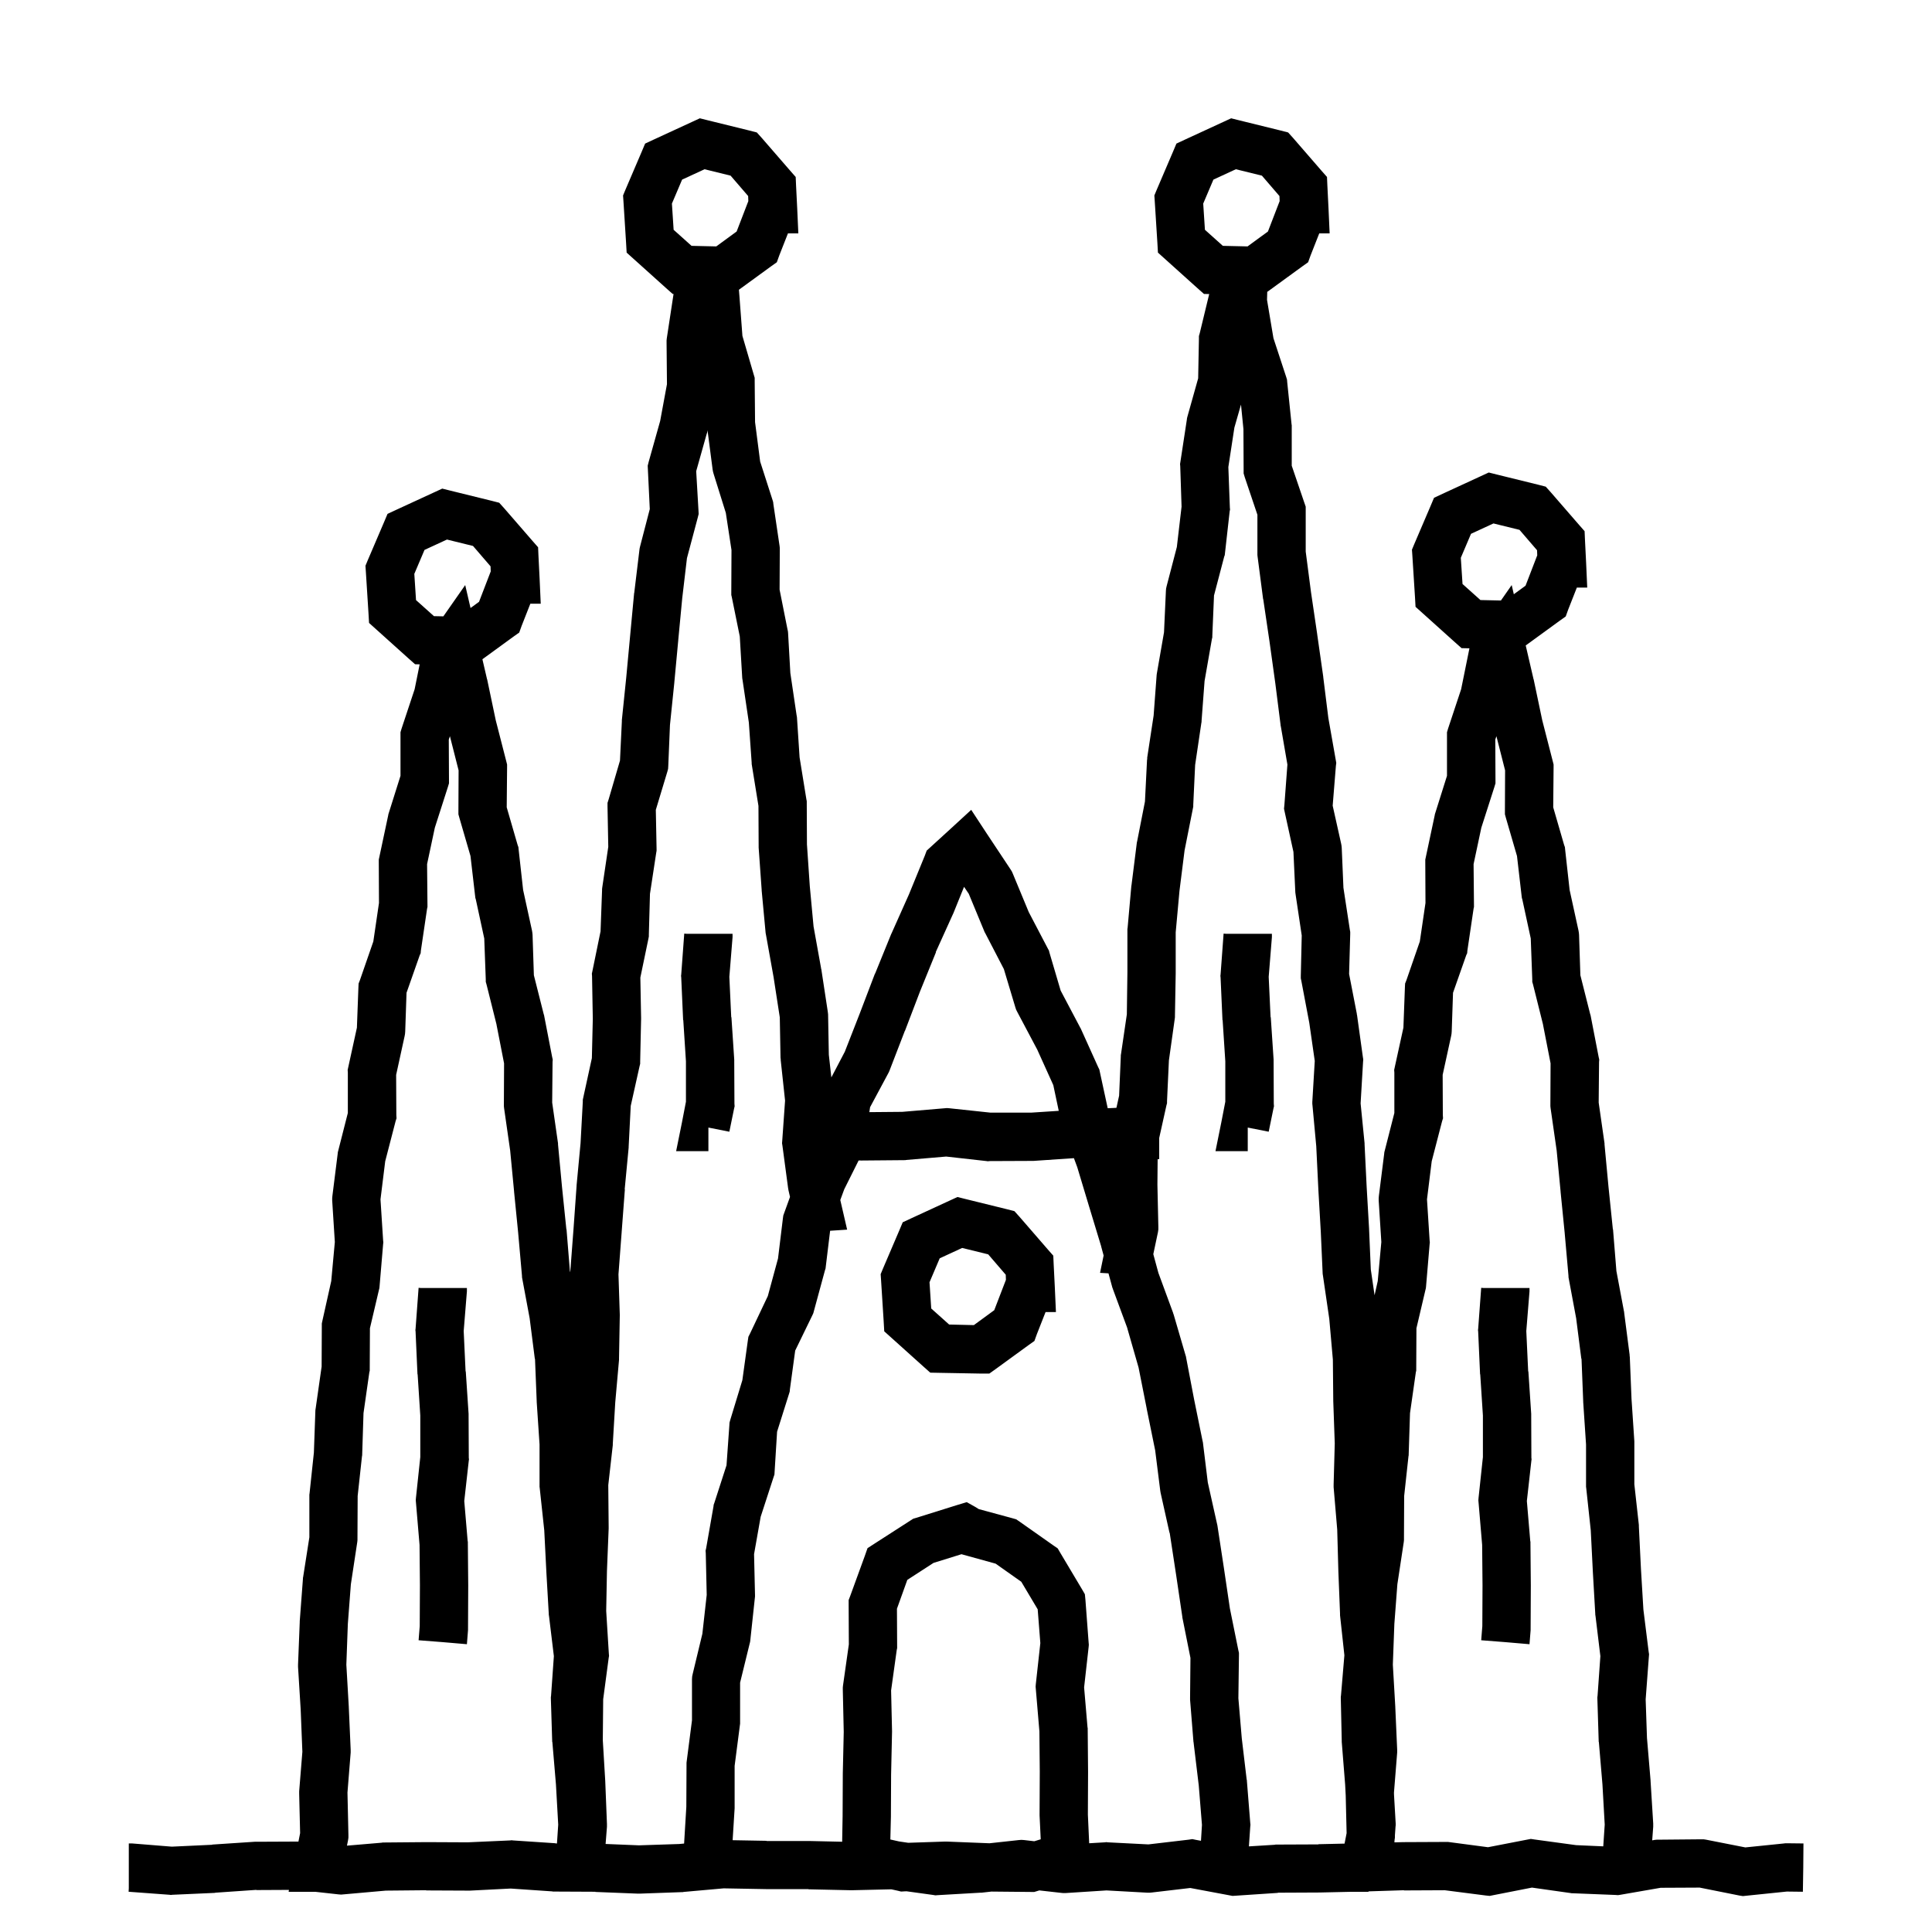 <svg width="120" height="120" viewBox="0 0 120 120" fill="none" xmlns="http://www.w3.org/2000/svg">
<path d="M76.984 7.477L79.551 8.109L80.008 8.227L80.324 8.578L82.082 10.605L82.422 10.992L82.445 11.52L82.516 12.938L82.586 14.496H81.941L81.402 15.867L81.25 16.289L80.887 16.547L78.859 18.023L78.711 18.129L78.697 18.625L79.096 21.004L79.893 23.43L79.939 23.582L79.951 23.734L80.221 26.348L80.232 26.418V28.926L81.018 31.234L81.1 31.469V34.258L81.428 36.777L81.814 39.391V39.402L82.189 42.027V42.051L82.506 44.594L82.998 47.383L82.975 47.57L82.775 50.043L83.303 52.41L83.326 52.539L83.338 52.668L83.443 55.141L83.842 57.754L83.865 57.883V58.012L83.795 60.496L84.275 62.969V63.004L84.287 63.039L84.65 65.652L84.674 65.805L84.662 65.957L84.51 68.535L84.756 71.008V71.078L84.885 73.703L85.037 76.34V76.363L85.143 78.848L85.377 80.451L85.574 79.57L85.797 77.144L85.633 74.566V74.426L85.644 74.285L85.973 71.672L85.984 71.566L86.008 71.473L86.606 69.129V66.621L86.594 66.457L86.629 66.293L87.168 63.832L87.262 61.312L87.273 61.09L87.356 60.879L88.188 58.477L88.539 56.086L88.527 53.543V53.391L88.562 53.227L89.113 50.637L89.125 50.566L89.148 50.496L89.875 48.188V45.48L89.945 45.246L90.754 42.809L91.258 40.324L91.27 40.268L90.781 40.258L90.359 39.883L88.379 38.102L87.922 37.691L87.887 37.082L87.723 34.492L87.699 34.141L87.84 33.801L88.848 31.445L89.07 30.918L89.598 30.672L91.988 29.57L92.469 29.348L92.984 29.477L95.551 30.109L96.008 30.227L96.324 30.578L98.082 32.605L98.422 32.992L98.445 33.52L98.516 34.938L98.586 36.496H97.941L97.402 37.867L97.25 38.289L96.887 38.547L94.859 40.023L94.765 40.09L95.254 42.199L95.266 42.211V42.234L95.793 44.742L96.449 47.297L96.496 47.484V47.684L96.473 50.145L97.152 52.488L97.199 52.617L97.211 52.746L97.492 55.277L98.043 57.797L98.066 57.938L98.078 58.066L98.16 60.574L98.769 62.988L98.793 63.059L99.297 65.66L99.332 65.812L99.32 65.965L99.297 68.484L99.66 71.016V71.086L99.906 73.711L100.176 76.336V76.348L100.188 76.359L100.398 78.949L100.867 81.445L100.879 81.492V81.527L101.219 84.152V84.211L101.23 84.281L101.336 86.883L101.512 89.519V92.191L101.793 94.723V94.816L101.922 97.441L102.074 99.973L102.402 102.598L102.426 102.75L102.414 102.902L102.215 105.551L102.297 107.953L102.52 110.59V110.625L102.684 113.262V113.461L102.621 114.307L102.793 114.277L102.91 114.266H103.027L105.664 114.242H105.816L105.969 114.266L108.406 114.746L110.809 114.5L110.891 114.488H110.973L112.016 114.5L112.004 116L111.98 117.5L110.984 117.488L108.477 117.746L108.254 117.77L108.031 117.734L105.57 117.242L103.145 117.254L100.648 117.688L100.496 117.711L100.332 117.699L97.695 117.594H97.625L97.555 117.582L95.152 117.242L92.762 117.711L92.527 117.758L92.293 117.734L89.738 117.406L87.207 117.418L87.195 117.406L85 117.476V117.504H83.891L81.957 117.547H81.934L79.367 117.559L79.379 117.57L76.742 117.746L76.555 117.758L73.93 117.266L71.539 117.547L71.41 117.559H71.281L68.727 117.418L66.172 117.582H66.043L65.914 117.57L64.554 117.417L64.477 117.441L64.242 117.512H64.008L61.581 117.489L60.957 117.559H60.887L58.25 117.711L58.098 117.723L57.957 117.699L56.307 117.471L56.156 117.477L55.969 117.488L55.781 117.441L55.364 117.349L52.906 117.406H52.848L50.211 117.348V117.336H47.574L44.949 117.289L42.453 117.512L42.418 117.523H42.371L39.734 117.617H39.617L36.98 117.512V117.5L34.391 117.488H34.344L34.297 117.477L31.719 117.301L29.188 117.43H29.105L26.469 117.418V117.406L23.961 117.43L21.324 117.664L21.184 117.676L21.031 117.664L19.59 117.504H17.926L17.948 117.385L15.922 117.395V117.383L13.379 117.559H13.367L13.355 117.57L10.707 117.688L10.613 117.699L10.531 117.688L7.988 117.5L8 117.277V114.5H8.211L10.672 114.699L13.18 114.582V114.57L15.816 114.395H15.91L18.537 114.383L18.641 113.859L18.582 111.41V111.258L18.781 108.809L18.676 106.184L18.512 103.535V103.395L18.617 100.758V100.699L18.816 98.062V98.004L18.828 97.957L19.215 95.484V92.836L19.227 92.754L19.496 90.223L19.59 87.586L19.602 87.504L19.613 87.434L19.977 84.879L19.988 82.371V82.207L20.023 82.043L20.574 79.57L20.797 77.144L20.633 74.566V74.426L20.645 74.285L20.973 71.672L20.984 71.566L21.008 71.473L21.605 69.129V66.621L21.594 66.457L21.629 66.293L22.168 63.832L22.262 61.312L22.273 61.09L22.355 60.879L23.188 58.477L23.539 56.086L23.527 53.543V53.391L23.562 53.227L24.113 50.637L24.125 50.566L24.148 50.496L24.875 48.188V45.48L24.945 45.246L25.754 42.809L26.066 41.264L25.781 41.258L25.359 40.883L23.379 39.102L22.922 38.691L22.887 38.082L22.723 35.492L22.699 35.141L22.84 34.801L23.848 32.445L24.07 31.918L24.598 31.672L26.988 30.57L27.469 30.348L27.984 30.477L30.551 31.109L31.008 31.227L31.324 31.578L33.082 33.605L33.422 33.992L33.445 34.52L33.516 35.938L33.586 37.496H32.941L32.402 38.867L32.25 39.289L31.887 39.547L29.963 40.947L30.254 42.199L30.266 42.211V42.234L30.793 44.742L31.449 47.297L31.496 47.484V47.684L31.473 50.145L32.152 52.488L32.199 52.617L32.211 52.746L32.492 55.277L33.043 57.797L33.066 57.938L33.078 58.066L33.16 60.574L33.77 62.988L33.793 63.059L34.297 65.66L34.332 65.812L34.32 65.965L34.297 68.484L34.66 71.016V71.086L34.906 73.711L35.176 76.336V76.348L35.188 76.359L35.398 78.949L35.414 79.032V79L35.426 78.918L35.625 76.293L35.812 73.668V73.633L36.059 71.008L36.199 68.43V68.312L36.223 68.195L36.762 65.723L36.82 63.285L36.773 60.637L36.762 60.473L36.797 60.309L37.301 57.848L37.395 55.305V55.223L37.406 55.129L37.781 52.598L37.734 50.102V49.867L37.805 49.645L38.508 47.242L38.625 44.805V44.723L38.895 42.098L39.141 39.461L39.387 36.836L39.398 36.812V36.789L39.715 34.164L39.727 34.07L39.75 33.965L40.359 31.621L40.242 29.172L40.23 28.926L40.289 28.691L41.004 26.148L41.426 23.863L41.402 21.273V21.145L41.414 21.027L41.812 18.414L41.836 18.262L41.837 18.259L41.781 18.258L41.359 17.883L39.379 16.102L38.922 15.691L38.887 15.082L38.723 12.492L38.699 12.141L38.84 11.801L39.848 9.445L40.07 8.918L40.598 8.672L42.988 7.57L43.469 7.348L43.984 7.477L46.551 8.109L47.008 8.227L47.324 8.578L49.082 10.605L49.422 10.992L49.445 11.52L49.516 12.938L49.586 14.496H48.941L48.402 15.867L48.25 16.289L47.887 16.547L45.895 17.997L45.926 18.379L46.113 20.863L46.816 23.266L46.875 23.465V23.664L46.898 26.219L47.215 28.668L47.988 31.07L48.023 31.188L48.035 31.305L48.422 33.918L48.434 34.035V34.141L48.422 36.625L48.914 39.098L48.938 39.203L48.949 39.309L49.09 41.805L49.477 44.418L49.488 44.477L49.5 44.547L49.664 47.043L50.086 49.645L50.109 49.762V49.879L50.121 52.445L50.297 55.035L50.531 57.543L51 60.145V60.168L51.012 60.191L51.41 62.805L51.422 62.898L51.434 63.004L51.48 65.512L51.637 66.92L52.473 65.324L53.398 62.957L54.336 60.496L54.348 60.473L54.359 60.461L55.355 58.012L55.379 57.965L56.457 55.551L57.441 53.148L57.559 52.832L57.805 52.609L59.023 51.496L60.324 50.301L61.285 51.766L62.762 53.992L62.844 54.121L62.902 54.25L63.898 56.652L65.082 58.914L65.152 59.043L65.188 59.184L65.879 61.527L67.074 63.789L67.098 63.836L67.121 63.871L68.211 66.285L68.281 66.426L68.316 66.59L68.802 68.834L69.293 68.812L69.344 68.806L69.51 68.055L69.615 65.617V65.547L69.627 65.477L69.99 63.004L70.025 60.391V57.695L70.037 57.637L70.272 55L70.283 54.977V54.953L70.611 52.34L70.623 52.281L70.635 52.234L71.115 49.785L71.244 47.207L71.256 47.137V47.055L71.654 44.441L71.842 41.922L71.853 41.84L71.865 41.77L72.299 39.273L72.416 36.707L72.428 36.555L72.463 36.402L73.096 33.977L73.389 31.469L73.307 28.961L73.295 28.82L73.318 28.68L73.717 26.066L73.728 25.973L73.752 25.879L74.42 23.5L74.467 21.039V20.875L74.514 20.711L75.106 18.264L74.781 18.258L74.359 17.883L72.379 16.102L71.922 15.691L71.887 15.082L71.723 12.492L71.699 12.141L71.84 11.801L72.848 9.445L73.07 8.918L73.598 8.672L75.988 7.57L76.469 7.348L76.984 7.477ZM92.875 45.938L92.887 48.422V48.656L92.816 48.891L92.008 51.41L91.527 53.672L91.551 56.215V56.332L91.527 56.438L91.141 59.051L91.129 59.203L91.07 59.332L90.25 61.664L90.168 64.078L90.156 64.219L90.133 64.348L89.606 66.762L89.617 69.258L89.629 69.457L89.57 69.644L88.926 72.129L88.633 74.496L88.797 77.051L88.809 77.168L88.797 77.273L88.574 79.91L88.562 80.016L88.539 80.109L87.977 82.5L87.965 85.031V85.137L87.941 85.231L87.578 87.773L87.496 90.34V90.387L87.484 90.445L87.215 92.918L87.203 95.555V95.66L87.191 95.777L86.793 98.402L86.606 100.863L86.512 103.395L86.664 106.008V106.031L86.781 108.68V108.855L86.582 111.34L86.584 111.461L86.689 113.266V113.371L86.678 113.465L86.641 113.996V114.141L86.62 114.277L86.609 114.432L87.16 114.418H87.195L89.832 114.406H89.938L90.031 114.418L92.422 114.734L94.836 114.266L95.082 114.219L95.316 114.254L97.894 114.605L99.581 114.68L99.672 113.332L99.531 110.836L99.309 108.211L99.297 108.176V108.129L99.215 105.492V105.41L99.227 105.328L99.402 102.867L99.098 100.359L99.086 100.301V100.254L98.934 97.617V97.606L98.805 95.051L98.523 92.426L98.512 92.344V89.719L98.336 87.082V87.047L98.231 84.398H98.219L97.902 81.914V81.902L97.434 79.394L97.422 79.324V79.254L97.188 76.617V76.606L96.93 74.016V73.992L96.684 71.426V71.438L96.309 68.824L96.297 68.707V68.602L96.309 66.047L95.84 63.645V63.633L95.219 61.148L95.172 60.984V60.832L95.078 58.289L94.551 55.852L94.527 55.781L94.516 55.699L94.223 53.168L93.531 50.789L93.473 50.578V50.355L93.484 47.848L92.945 45.727L92.875 45.938ZM76.67 26.559L76.295 29.008L76.389 31.539L76.4 31.645L76.377 31.762L76.084 34.375L76.072 34.48L76.037 34.574L75.404 36.988L75.299 39.496V39.59L75.275 39.684L74.818 42.297L74.631 44.781V44.84L74.619 44.898L74.232 47.512L74.115 49.996V50.102L74.092 50.219L73.576 52.82L73.26 55.328L73.025 57.906V60.449L72.978 63.086V63.18L72.967 63.273L72.603 65.863L72.486 68.394V68.523L72.451 68.652L72 70.683V72H71.903L71.889 73.586L71.947 76.188V76.363L71.924 76.527L71.634 77.898L71.949 79.059L72.863 81.543L72.875 81.59L72.898 81.648L73.637 84.18L73.66 84.25L73.672 84.32L74.164 86.898L74.691 89.488L74.703 89.535L74.715 89.594L75.019 92.078L75.594 94.656L75.606 94.703L75.617 94.762L76.016 97.375L76.391 99.906L76.918 102.508L76.953 102.66V102.824L76.918 105.484L77.129 107.969L77.434 110.535L77.445 110.559V110.594L77.656 113.23L77.668 113.336L77.656 113.453L77.572 114.682L79.18 114.582L79.227 114.57H79.262L81.887 114.559V114.547L83.513 114.51L83.638 113.873L83.64 113.84L83.585 111.533L83.549 110.84L83.338 108.191V108.109L83.279 105.473V105.391L83.291 105.309L83.502 102.812L83.232 100.328V100.223L83.127 97.574V97.551L83.057 95.008L82.834 92.371V92.207L82.904 89.652L82.811 87.016V86.981L82.787 84.449L82.564 81.918L82.178 79.281L82.166 79.199L82.154 79.129L82.037 76.516L81.885 73.879V73.867L81.756 71.219V71.207L81.522 68.676L81.51 68.559V68.441L81.662 65.898L81.322 63.531L80.83 60.93L80.795 60.766V60.613L80.853 58.105L80.478 55.598L80.455 55.434L80.338 52.914L79.799 50.453L79.752 50.23L79.775 50.008L79.963 47.488L79.553 45.109L79.541 45.074V45.039L79.213 42.449L78.85 39.836L78.463 37.223L78.451 37.199V37.188L78.111 34.574L78.1 34.469V31.973L77.314 29.641L77.244 29.406V29.172L77.232 26.652L77.08 25.129L76.67 26.559ZM27.875 45.938L27.887 48.422V48.656L27.816 48.891L27.008 51.41L26.527 53.672L26.551 56.215V56.332L26.527 56.438L26.141 59.051L26.129 59.203L26.07 59.332L25.25 61.664L25.168 64.078L25.156 64.219L25.133 64.348L24.605 66.762L24.617 69.258L24.629 69.457L24.57 69.644L23.926 72.129L23.633 74.496L23.797 77.051L23.809 77.168L23.797 77.273L23.574 79.91L23.562 80.016L23.539 80.109L22.977 82.5L22.965 85.031V85.137L22.941 85.231L22.578 87.773L22.496 90.34V90.387L22.484 90.445L22.215 92.918L22.203 95.555V95.66L22.191 95.777L21.793 98.402L21.605 100.863L21.512 103.395L21.664 106.008V106.031L21.781 108.68V108.855L21.582 111.34L21.641 113.977V114.141L21.617 114.305L21.55 114.637L23.715 114.453L23.762 114.441H23.82L26.469 114.418H26.492L29.047 114.43L31.695 114.312L31.777 114.301L31.859 114.312L34.508 114.488L34.496 114.5H34.594L34.672 113.332L34.531 110.836L34.309 108.211L34.297 108.176V108.129L34.215 105.492V105.41L34.227 105.328L34.402 102.867L34.098 100.359L34.086 100.301V100.254L33.934 97.617V97.606L33.805 95.051L33.523 92.426L33.512 92.344V89.719L33.336 87.082V87.047L33.23 84.398H33.219L32.902 81.914V81.902L32.434 79.394L32.422 79.324V79.254L32.188 76.617V76.606L31.93 74.016V73.992L31.684 71.426V71.438L31.309 68.824L31.297 68.707V68.602L31.309 66.047L30.84 63.645V63.633L30.219 61.148L30.172 60.984V60.832L30.078 58.289L29.551 55.852L29.527 55.781L29.516 55.699L29.223 53.168L28.531 50.789L28.473 50.578V50.355L28.484 47.848L27.945 45.727L27.875 45.938ZM43.934 26.805L43.922 26.875L43.898 26.934L43.242 29.266L43.383 31.691L43.395 31.926L43.336 32.16L42.668 34.668L42.375 37.152L42.129 39.742V39.754L41.883 42.391V42.402L41.613 45.027L41.508 47.57L41.496 47.758L41.449 47.934L40.734 50.301L40.781 52.727V52.844L40.758 52.973L40.371 55.516L40.301 58.047V58.164L40.277 58.293L39.773 60.719L39.82 63.227V63.285L39.762 65.934V66.074L39.727 66.215L39.176 68.688L39.047 71.219V71.277L38.801 73.867L38.812 73.879L38.613 76.516V76.527L38.414 79.152L38.496 81.648V81.719L38.449 84.356V84.461L38.215 87.098L38.062 89.676V89.758L37.781 92.242L37.805 94.856V94.938L37.699 97.574L37.652 100.059L37.816 102.707L37.828 102.848L37.805 102.988L37.465 105.543L37.441 108.086L37.594 110.641V110.652L37.699 113.289V113.465L37.615 114.532L39.688 114.617L42.184 114.535L42.491 114.506L42.629 112.223L42.641 109.586V109.492L42.652 109.398L42.98 106.855V104.301L42.992 104.125L43.027 103.961L43.625 101.477L43.895 99.062L43.836 96.461L43.824 96.32L43.859 96.168L44.316 93.566L44.328 93.461L44.363 93.367L45.125 91.012L45.301 88.539L45.312 88.363L45.359 88.188L46.109 85.727L46.449 83.266L46.484 83.031L46.59 82.82L47.691 80.5L48.324 78.168L48.629 75.66L48.652 75.496L48.711 75.332L49.069 74.343L48.973 73.926L48.949 73.785L48.598 71.16L48.574 71.008L48.586 70.856L48.762 68.359L48.492 65.852V65.781L48.48 65.711L48.434 63.191L48.047 60.684L47.578 58.07L47.555 57.953L47.309 55.316V55.281L47.121 52.645V52.551L47.109 50.055L46.699 47.523L46.688 47.453V47.383L46.512 44.875L46.125 42.262L46.102 42.121L45.949 39.531L45.457 37.105L45.422 36.953V36.801L45.434 34.164L45.082 31.855L44.32 29.418L44.285 29.289L44.262 29.16L43.945 26.723L43.934 26.805ZM56.285 72.047L56.238 72.059H56.18L53.531 72.082H53.508L53.33 72.08L52.438 73.867L52.192 74.536L52.219 74.652L52.617 76.375L51.56 76.445L51.289 78.684L51.277 78.789L51.242 78.894L50.551 81.438L50.516 81.566L50.457 81.695L49.391 83.887L49.062 86.301L49.051 86.43L49.016 86.547L48.266 88.926L48.113 91.398L48.102 91.586L48.043 91.762L47.246 94.211L46.836 96.531L46.895 99.074V99.168L46.883 99.273L46.602 101.887L46.59 101.98L46.566 102.074L45.969 104.512V107.055L45.957 107.148L45.629 109.68V112.316L45.505 114.298L47.621 114.336L47.609 114.348H50.27L52.308 114.394L52.336 112.801L52.348 110.176V110.152L52.406 107.574L52.348 104.938V104.82L52.359 104.703L52.723 102.137L52.711 99.652V99.383L52.805 99.137L53.719 96.629L53.883 96.16L54.316 95.879L56.555 94.438L56.719 94.332L56.918 94.273L59.426 93.488L60.047 93.301L60.609 93.617L60.738 93.699L60.797 93.734L62.871 94.297L63.117 94.367L63.34 94.519L65.438 95.996L65.695 96.172L65.859 96.453L67.207 98.715L67.383 99.019L67.418 99.371L67.617 102.02L67.629 102.16L67.617 102.301L67.336 104.809L67.547 107.281L67.559 107.34V107.398L67.582 110.035V110.059L67.57 112.707L67.651 114.488L68.633 114.43L68.715 114.418L68.797 114.43L71.328 114.559L73.824 114.266L74.059 114.23L74.281 114.277L74.595 114.335L74.656 113.348L74.457 110.898L74.141 108.273V108.238L74.129 108.203L73.918 105.578V105.438L73.941 102.977L73.449 100.516L73.438 100.469V100.434L73.051 97.82L72.652 95.207H72.641L72.09 92.734L72.066 92.594L71.75 90.086L71.223 87.496V87.484L70.719 84.941L70.016 82.492V82.481L69.137 80.102L69.113 80.031L69.09 79.973L68.85 79.09L68.326 79.059L68.548 77.982L68.398 77.43V77.418L67.648 74.945L66.91 72.496L66.703 71.936L64.184 72.106H64.09L61.453 72.117L61.359 72.129L61.277 72.117L58.77 71.836L56.285 72.047ZM57.984 97.074L56.355 98.129L55.711 99.922L55.723 102.266V102.371L55.699 102.477L55.348 104.996L55.406 107.516V107.574L55.348 110.223L55.336 112.836V112.848L55.301 114.254L55.842 114.375L56.411 114.459L58.688 114.383H58.805L61.441 114.488H61.461L63.289 114.289L63.441 114.277L63.605 114.289L64.241 114.363L64.641 114.242L64.57 112.766V112.684L64.582 110.047L64.559 107.539L64.336 104.902L64.324 104.762L64.336 104.609L64.617 102.055L64.453 99.957L63.434 98.246L61.84 97.121L59.719 96.535L57.984 97.074ZM26.141 80H29V80.211L28.801 82.672L28.918 85.18H28.93L29.105 87.816V87.91L29.117 90.547L29.129 90.641L29.117 90.723L28.836 93.231L29.047 95.715L29.059 95.762V95.82L29.082 98.469V98.492L29.07 101.129V101.246L29 102.125L27.5 101.996L26 101.879L26.07 101L26.082 98.469L26.059 95.961L25.836 93.324L25.824 93.184L25.836 93.031L26.105 90.5V87.922L25.941 85.379V85.367L25.93 85.356L25.812 82.707L25.801 82.613L25.812 82.531L26 79.988L26.141 80ZM92.141 80H95V80.211L94.801 82.672L94.918 85.18H94.93L95.106 87.816V87.91L95.117 90.547L95.129 90.641L95.117 90.723L94.836 93.231L95.047 95.715L95.059 95.762V95.82L95.082 98.469V98.492L95.07 101.129V101.246L95 102.125L93.5 101.996L92 101.879L92.07 101L92.082 98.469L92.059 95.961L91.836 93.324L91.824 93.184L91.836 93.031L92.106 90.5V87.922L91.941 85.379V85.367L91.93 85.356L91.812 82.707L91.801 82.613L91.812 82.531L92 79.988L92.141 80ZM59.984 74.477L62.551 75.109L63.008 75.227L63.324 75.578L65.082 77.606L65.422 77.992L65.445 78.519L65.516 79.938L65.586 81.496H64.941L64.402 82.867L64.25 83.289L63.887 83.547L61.859 85.023L61.449 85.316H60.957L58.344 85.269L57.781 85.258L57.359 84.883L55.379 83.102L54.922 82.691L54.887 82.082L54.723 79.492L54.699 79.141L54.84 78.801L55.848 76.445L56.07 75.918L56.598 75.672L58.988 74.57L59.469 74.348L59.984 74.477ZM58.367 78.156L57.734 79.644L57.84 81.273L58.953 82.269L60.488 82.305L61.754 81.379L62.48 79.492L62.469 79.176L61.379 77.91L59.762 77.512L58.367 78.156ZM42.652 58H45.5V58.211L45.301 60.672L45.418 63.18H45.43L45.605 65.816V65.91L45.617 68.547L45.629 68.711L45.594 68.863L45.301 70.293L44 70.035V71.5H41.996L42.359 69.707L42.605 68.43V65.922L42.441 63.379V63.367L42.43 63.355L42.312 60.707L42.301 60.613L42.312 60.531L42.5 57.988L42.652 58ZM76.152 58H79V58.211L78.801 60.672L78.918 63.18H78.93L79.106 65.816V65.91L79.117 68.547L79.129 68.711L79.094 68.863L78.801 70.293L77.5 70.035V71.5H75.496L75.859 69.707L76.106 68.43V65.922L75.941 63.379V63.367L75.93 63.355L75.812 60.707L75.801 60.613L75.812 60.531L76 57.988L76.152 58ZM59.211 56.734L59.188 56.781L58.121 59.137L58.133 59.148L57.137 61.598L56.211 64.023L56.199 64.035L55.25 66.496L55.215 66.578L55.18 66.648L54.043 68.769L53.996 69.077L56.039 69.059L58.676 68.836L58.816 68.824L58.969 68.836L61.5 69.106H64.078L65.761 68.996L65.422 67.398L64.426 65.195L63.184 62.852L63.113 62.711L63.066 62.57L62.352 60.191L61.191 57.953L61.156 57.895L61.133 57.836L60.172 55.516L59.879 55.082L59.211 56.734ZM26.367 34.156L25.734 35.645L25.84 37.273L26.953 38.27L27.538 38.282L28.895 36.34L29.225 37.765L29.754 37.379L30.48 35.492L30.469 35.176L29.379 33.91L27.762 33.512L26.367 34.156ZM91.367 33.156L90.734 34.645L90.84 36.273L91.953 37.27L93.225 37.298L93.894 36.34L94.026 36.91L94.754 36.379L95.481 34.492L95.469 34.176L94.379 32.91L92.762 32.512L91.367 33.156ZM42.367 11.156L41.734 12.645L41.84 14.273L42.953 15.27L44.488 15.305L45.754 14.379L46.48 12.492L46.469 12.176L45.379 10.91L43.762 10.512L42.367 11.156ZM75.367 11.156L74.734 12.645L74.84 14.273L75.953 15.27L77.488 15.305L78.754 14.379L79.481 12.492L79.469 12.176L78.379 10.91L76.762 10.512L75.367 11.156Z" fill="black"/>
</svg>

